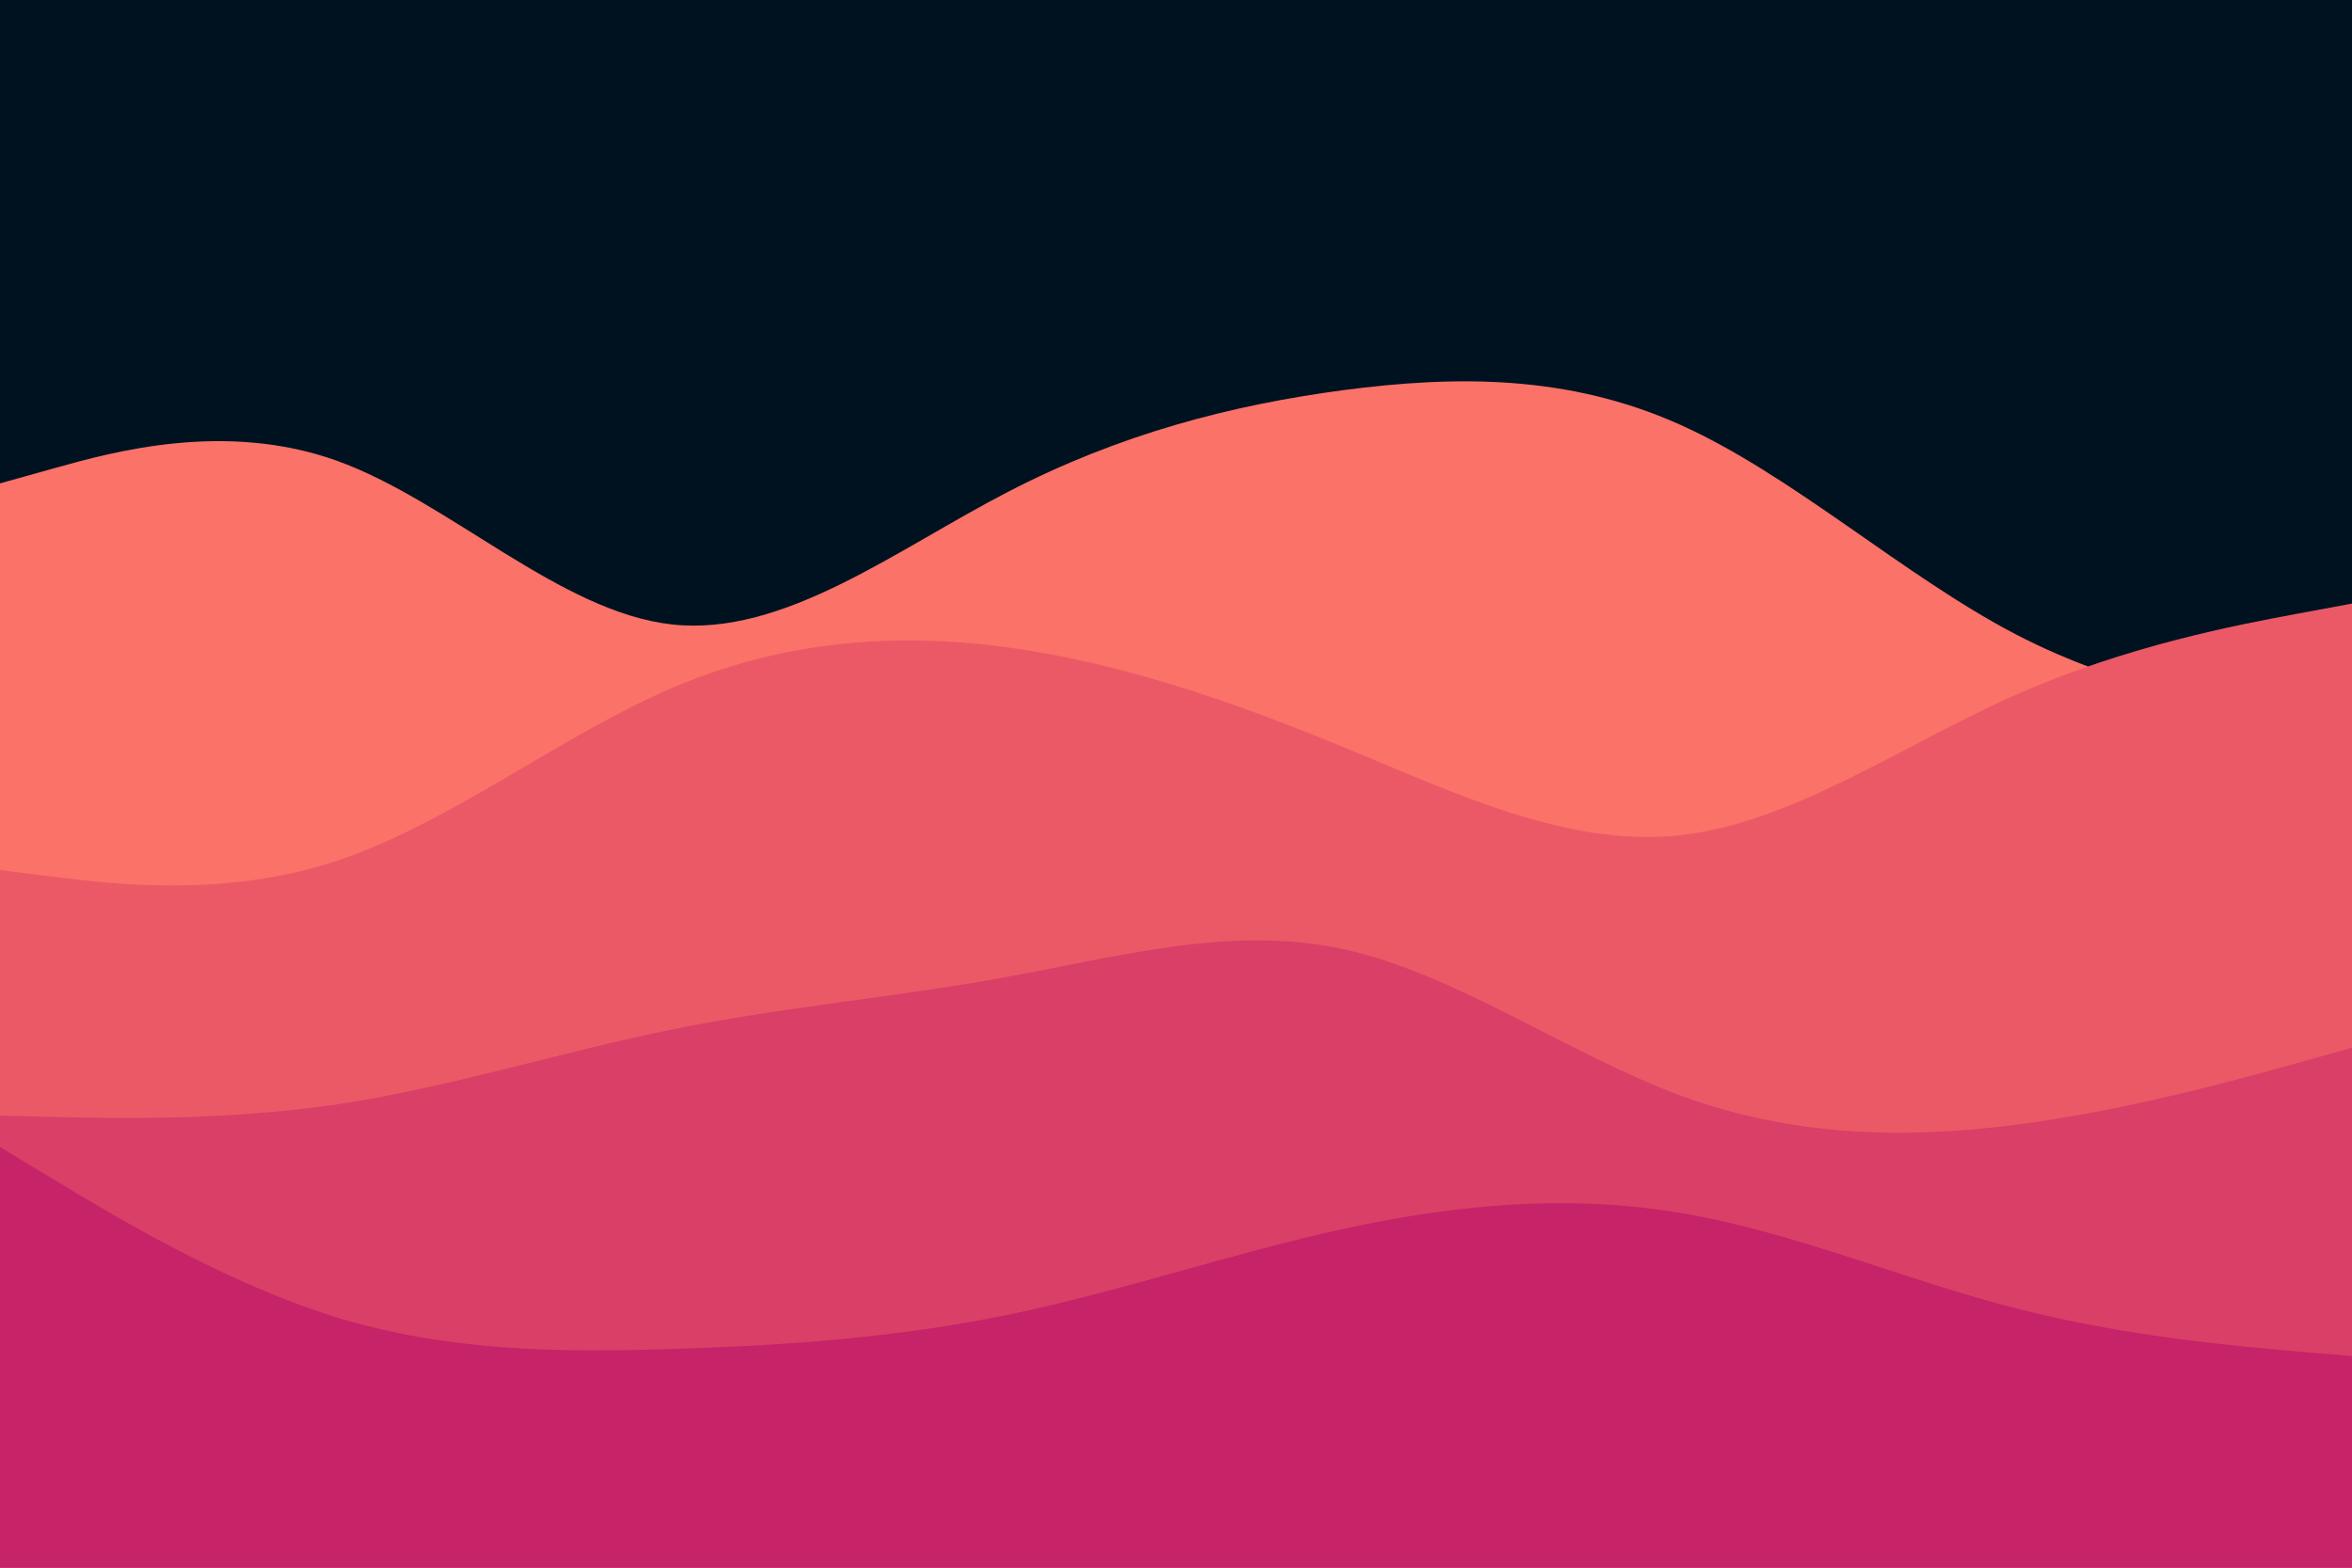 <svg id="visual" viewBox="0 0 900 600" width="900" height="600" xmlns="http://www.w3.org/2000/svg" xmlns:xlink="http://www.w3.org/1999/xlink" version="1.1"><rect x="0" y="0" width="900" height="600" fill="#001220"></rect><path d="M0 185L21.5 179C43 173 86 161 128.8 176.3C171.7 191.7 214.3 234.3 257.2 239C300 243.7 343 210.3 385.8 188.2C428.7 166 471.3 155 514.2 149.3C557 143.7 600 143.3 642.8 162.5C685.7 181.7 728.3 220.3 771.2 242.7C814 265 857 271 878.5 274L900 277L900 601L878.5 601C857 601 814 601 771.2 601C728.3 601 685.7 601 642.8 601C600 601 557 601 514.2 601C471.3 601 428.7 601 385.8 601C343 601 300 601 257.2 601C214.3 601 171.7 601 128.8 601C86 601 43 601 21.5 601L0 601Z" fill="#fa7268"></path><path d="M0 333L21.5 335.7C43 338.3 86 343.7 128.8 329.5C171.7 315.3 214.3 281.7 257.2 263.3C300 245 343 242 385.8 247.8C428.7 253.7 471.3 268.3 514.2 286C557 303.7 600 324.3 642.8 319.7C685.7 315 728.3 285 771.2 266C814 247 857 239 878.5 235L900 231L900 601L878.5 601C857 601 814 601 771.2 601C728.3 601 685.7 601 642.8 601C600 601 557 601 514.2 601C471.3 601 428.7 601 385.8 601C343 601 300 601 257.2 601C214.3 601 171.7 601 128.8 601C86 601 43 601 21.5 601L0 601Z" fill="#eb5967"></path><path d="M0 427L21.5 427.5C43 428 86 429 128.8 422.7C171.7 416.3 214.3 402.7 257.2 394C300 385.3 343 381.7 385.8 373.8C428.7 366 471.3 354 514.2 363.3C557 372.7 600 403.3 642.8 419.2C685.7 435 728.3 436 771.2 430.5C814 425 857 413 878.5 407L900 401L900 601L878.5 601C857 601 814 601 771.2 601C728.3 601 685.7 601 642.8 601C600 601 557 601 514.2 601C471.3 601 428.7 601 385.8 601C343 601 300 601 257.2 601C214.3 601 171.7 601 128.8 601C86 601 43 601 21.5 601L0 601Z" fill="#da3f67"></path><path d="M0 439L21.5 452C43 465 86 491 128.8 504.2C171.7 517.3 214.3 517.7 257.2 516.3C300 515 343 512 385.8 503.2C428.7 494.3 471.3 479.7 514.2 470.3C557 461 600 457 642.8 464.2C685.7 471.3 728.3 489.7 771.2 500.7C814 511.7 857 515.3 878.5 517.2L900 519L900 601L878.5 601C857 601 814 601 771.2 601C728.3 601 685.7 601 642.8 601C600 601 557 601 514.2 601C471.3 601 428.7 601 385.8 601C343 601 300 601 257.2 601C214.3 601 171.7 601 128.8 601C86 601 43 601 21.5 601L0 601Z" fill="#c62368"></path></svg>